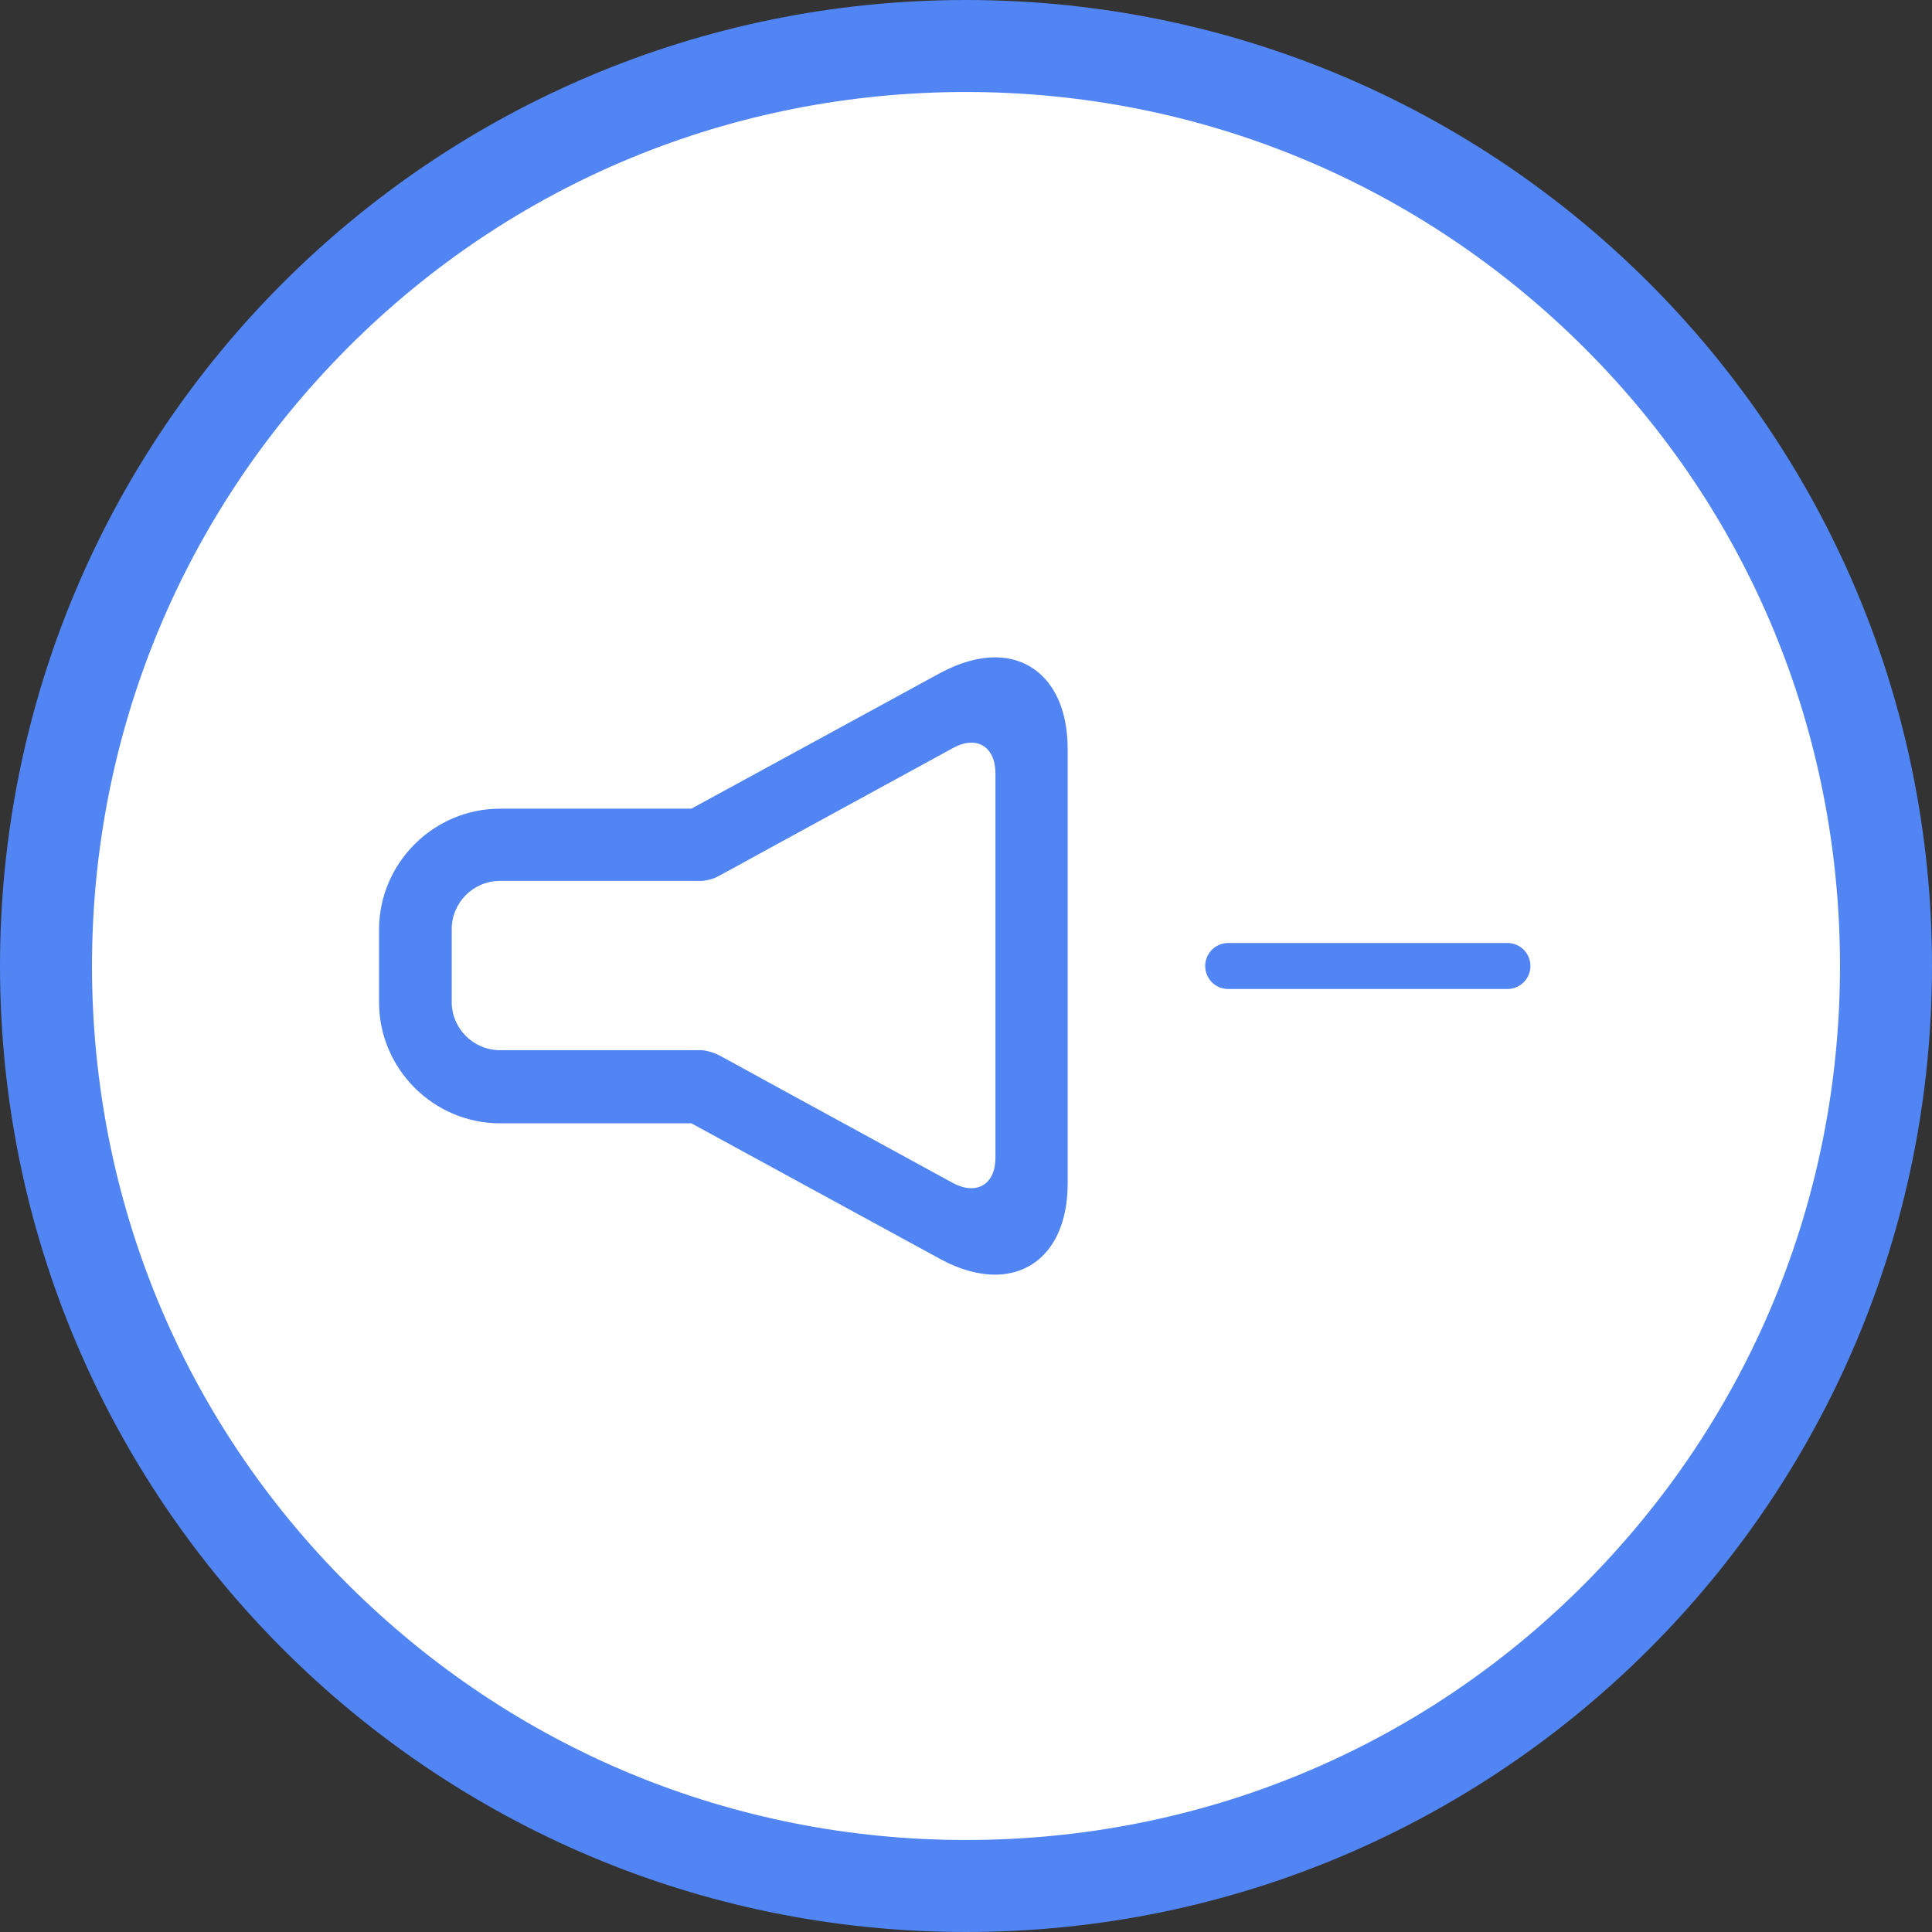 <?xml version="1.0" encoding="utf-8"?>
<!-- Generator: Adobe Illustrator 20.1.0, SVG Export Plug-In . SVG Version: 6.00 Build 0)  -->
<svg version="1.1" id="Capa_1" xmlns="http://www.w3.org/2000/svg" xmlns:xlink="http://www.w3.org/1999/xlink" x="0px" y="0px"
	 viewBox="0 0 420 420" style="enable-background:new 0 0 420 420;" xml:space="preserve">
<rect x="0" y="0" width="420" height="420" fill="#333333" stroke="none"/>
<style type="text/css">
	.st0{fill:#FFFFFF;}
	.st1{fill:#5185F3;}
	.st2{display:none;fill:#5185F3;}
	.st3{fill:none;stroke:#5185F3;stroke-width:10;stroke-linecap:round;stroke-linejoin:round;stroke-miterlimit:10;}
</style>
<g>
	<path class="st0" d="M210,410C99.7,410,10,320.3,10,210S99.7,10,210,10s200,89.7,200,200S320.3,410,210,410z"/>
	<path class="st1" d="M210,20c50.8,0,98.5,19.8,134.4,55.6S400,159.2,400,210s-19.8,98.5-55.6,134.4S260.8,400,210,400
		s-98.5-19.8-134.4-55.6S20,260.8,20,210s19.8-98.5,55.6-134.4S159.2,20,210,20 M210,0C94,0,0,94,0,210s94,210,210,210
		s210-94,210-210S326,0,210,0L210,0z"/>
</g>
<g>
	<path class="st2" d="M166.5,68.3c78.2,0,141.8,63.6,141.8,141.8s-63.6,141.8-141.8,141.8S24.8,288.2,24.8,210S88.3,68.3,166.5,68.3
		 M166.5,52.5C79.5,52.5,9,123,9,210s70.5,157.5,157.5,157.5S324,297,324,210S253.5,52.5,166.5,52.5L166.5,52.5z"/>
	<path class="st1" d="M216.3,142.9c-3.6,0-7.6,1.1-11.9,3.4l-54.1,29.5h-41.6c-14.4,0-26.3,11.8-26.3,26.3v15.8
		c0,14.4,11.8,26.3,26.3,26.3h41.6l54.1,29.5c4.2,2.3,8.3,3.4,11.9,3.4c9.3,0,15.8-7.3,15.8-19.8v-94.5
		C232.1,150.3,225.6,142.9,216.3,142.9z M216.4,251.7c0,5.8-4.1,8.2-9.2,5.5l-40.1-21.9c-5.1-2.8-10-5.5-11-6c-1-0.5-2.7-1-3.8-1
		c-1.1,0-6.7,0-12.5,0h-31.1c-5.8,0-10.5-4.7-10.5-10.5v-15.8c0-5.8,4.7-10.5,10.5-10.5h31.1c5.8,0,11.4,0,12.5,0
		c1.1,0,2.8-0.4,3.8-1c1-0.5,5.9-3.2,11-6l40.1-21.9c5.1-2.8,9.2-0.3,9.2,5.5L216.4,251.7L216.4,251.7L216.4,251.7z"/>
</g>
<line class="st3" x1="267" y1="210" x2="327.7" y2="210"/>
</svg>
